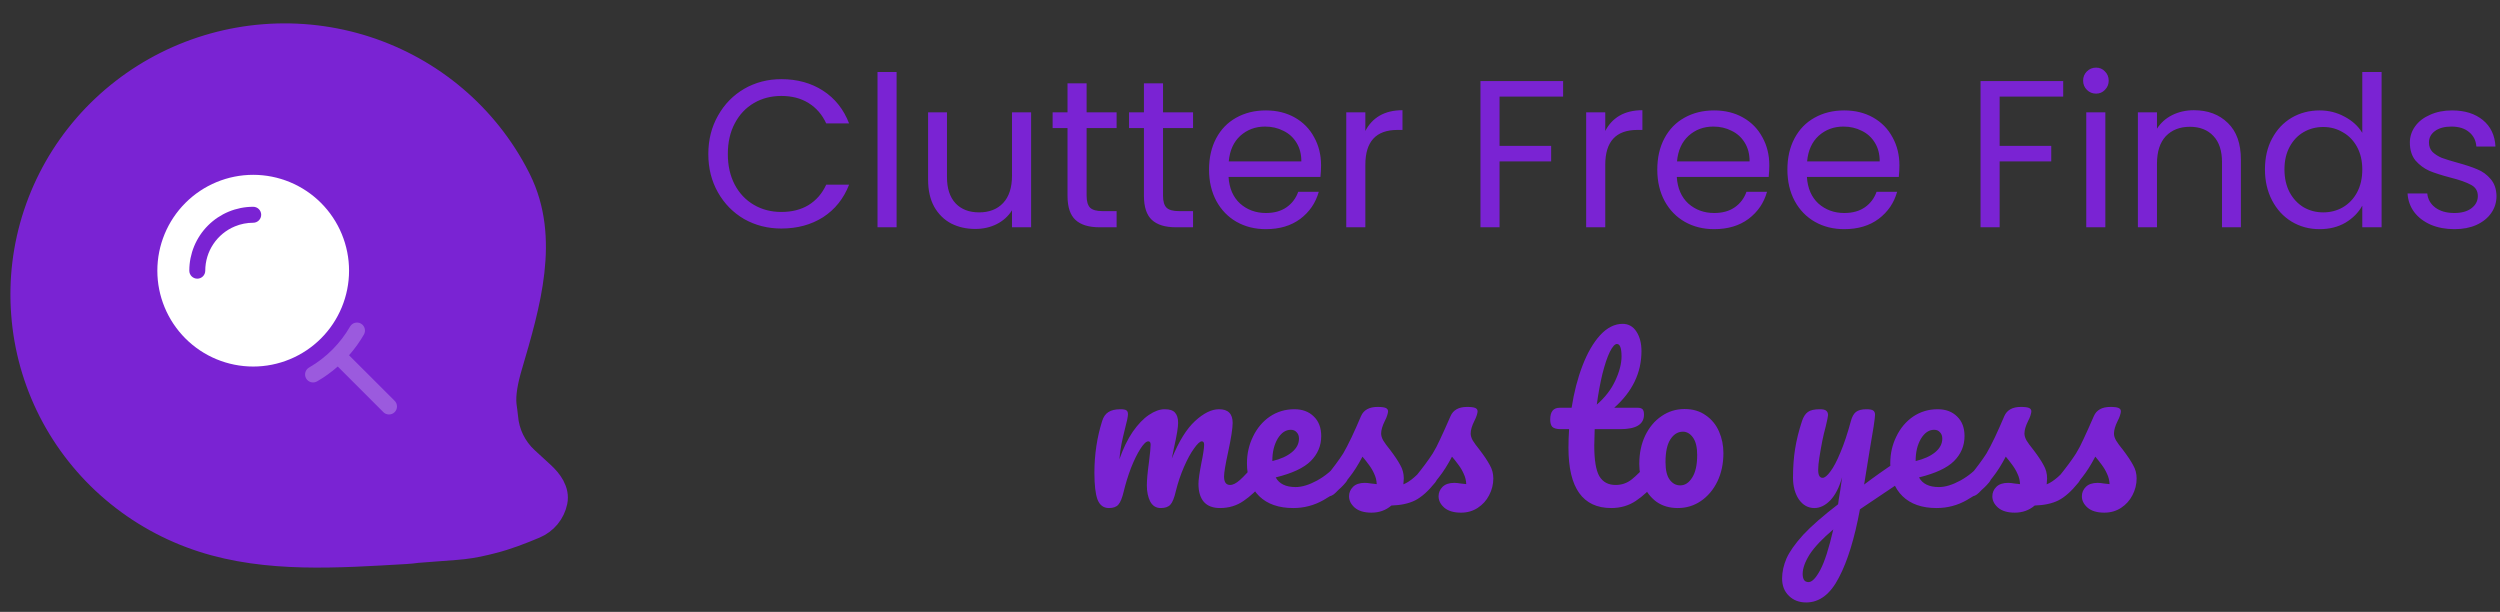 <svg width="143" height="35" viewBox="0 0 143 35" fill="none" xmlns="http://www.w3.org/2000/svg">
<rect x="0" y="0" width="143" height="35" fill="#333333" stroke="none"/>
<path d="M1.389 17.957C1.533 19.887 2.061 21.768 2.942 23.494C3.824 25.22 5.042 26.757 6.526 28.015C8.011 29.276 9.734 30.234 11.595 30.835V30.835C15.297 32.031 19.312 31.737 23.197 31.514C23.416 31.501 23.637 31.48 23.86 31.448L26.084 31.279C26.651 31.236 27.212 31.145 27.764 31.009L28.128 30.919C28.969 30.71 29.773 30.395 30.572 30.06V30.06C30.86 29.939 31.115 29.75 31.314 29.51C31.512 29.27 31.648 28.985 31.711 28.681V28.681C31.832 28.088 31.435 27.55 30.989 27.14L30.074 26.3C29.38 25.662 28.954 24.785 28.883 23.845V23.845C28.866 23.62 28.821 23.398 28.797 23.173C28.734 22.56 28.875 21.789 29.119 20.959C30.169 17.391 31.291 13.626 29.635 10.296C29.612 10.25 29.588 10.203 29.565 10.157C28.683 8.431 27.465 6.895 25.981 5.636C24.496 4.375 22.773 3.417 20.913 2.816C19.052 2.215 17.088 1.982 15.135 2.131C11.191 2.432 7.525 4.268 4.945 7.237C3.669 8.706 2.698 10.409 2.088 12.249C1.477 14.088 1.24 16.028 1.389 17.957Z" fill="#7A23D3" stroke="#7A23D3" stroke-width="1.5" stroke-linecap="round" stroke-linejoin="round"/>
<path fill-rule="evenodd" clip-rule="evenodd" d="M14.483 20.966C15.203 20.966 15.916 20.824 16.581 20.548C17.246 20.273 17.851 19.869 18.36 19.36C18.869 18.851 19.273 18.246 19.548 17.581C19.824 16.916 19.966 16.203 19.966 15.483C19.966 14.763 19.824 14.05 19.548 13.385C19.273 12.719 18.869 12.115 18.36 11.606C17.851 11.097 17.246 10.693 16.581 10.417C15.916 10.142 15.203 10 14.483 10C13.029 10 11.634 10.578 10.606 11.606C9.578 12.634 9 14.029 9 15.483C9 16.937 9.578 18.331 10.606 19.36C11.634 20.388 13.029 20.966 14.483 20.966ZM13.434 12.95C13.766 12.812 14.123 12.741 14.483 12.741C14.604 12.741 14.72 12.693 14.806 12.608C14.892 12.522 14.94 12.406 14.94 12.284C14.94 12.163 14.892 12.047 14.806 11.961C14.72 11.876 14.604 11.828 14.483 11.828C13.513 11.828 12.584 12.213 11.898 12.898C11.213 13.584 10.828 14.513 10.828 15.483C10.828 15.604 10.876 15.72 10.961 15.806C11.047 15.892 11.163 15.94 11.284 15.94C11.406 15.94 11.522 15.892 11.608 15.806C11.693 15.72 11.741 15.604 11.741 15.483C11.741 14.941 11.902 14.41 12.203 13.96C12.505 13.509 12.933 13.157 13.434 12.95Z" fill="white"/>
<path fill-rule="evenodd" clip-rule="evenodd" d="M20.814 19.138C20.844 19.086 20.864 19.028 20.872 18.969C20.88 18.909 20.877 18.848 20.861 18.79C20.846 18.732 20.819 18.677 20.782 18.629C20.746 18.581 20.7 18.541 20.648 18.511C20.596 18.481 20.538 18.462 20.478 18.454C20.419 18.446 20.358 18.45 20.3 18.466C20.241 18.482 20.187 18.509 20.139 18.546C20.092 18.583 20.052 18.629 20.022 18.681C19.461 19.653 18.653 20.461 17.681 21.022C17.629 21.052 17.583 21.092 17.546 21.139C17.509 21.187 17.482 21.241 17.466 21.3C17.45 21.358 17.446 21.419 17.454 21.478C17.462 21.538 17.481 21.596 17.511 21.648C17.541 21.7 17.581 21.746 17.629 21.782C17.677 21.819 17.732 21.846 17.79 21.861C17.848 21.877 17.909 21.88 17.969 21.872C18.028 21.864 18.086 21.844 18.138 21.814C18.559 21.571 18.954 21.287 19.319 20.965L21.927 23.574C21.969 23.617 22.019 23.651 22.075 23.674C22.131 23.697 22.19 23.708 22.25 23.708C22.31 23.708 22.37 23.697 22.425 23.674C22.481 23.651 22.531 23.617 22.573 23.574C22.616 23.532 22.65 23.482 22.673 23.426C22.696 23.37 22.707 23.311 22.707 23.251C22.707 23.191 22.696 23.131 22.673 23.076C22.65 23.02 22.616 22.97 22.573 22.927L19.965 20.32C20.287 19.955 20.572 19.559 20.815 19.138" fill="white" fill-opacity="0.25"/>
<path d="M63.428 29.06C63.124 29.06 62.908 28.9 62.78 28.58C62.66 28.26 62.6 27.748 62.6 27.044C62.6 26.004 62.748 25.016 63.044 24.08C63.116 23.848 63.232 23.68 63.392 23.576C63.56 23.464 63.792 23.408 64.088 23.408C64.248 23.408 64.36 23.428 64.424 23.468C64.488 23.508 64.52 23.584 64.52 23.696C64.52 23.824 64.46 24.112 64.34 24.56C64.26 24.88 64.196 25.16 64.148 25.4C64.1 25.632 64.06 25.924 64.028 26.276C64.244 25.652 64.5 25.124 64.796 24.692C65.1 24.26 65.408 23.94 65.72 23.732C66.04 23.516 66.34 23.408 66.62 23.408C66.9 23.408 67.096 23.472 67.208 23.6C67.328 23.728 67.388 23.924 67.388 24.188C67.388 24.444 67.312 24.908 67.16 25.58C67.096 25.868 67.052 26.084 67.028 26.228C67.428 25.244 67.872 24.528 68.36 24.08C68.848 23.632 69.304 23.408 69.728 23.408C70.248 23.408 70.508 23.668 70.508 24.188C70.508 24.5 70.42 25.064 70.244 25.88C70.092 26.576 70.016 27.036 70.016 27.26C70.016 27.58 70.132 27.74 70.364 27.74C70.524 27.74 70.712 27.644 70.928 27.452C71.152 27.252 71.448 26.932 71.816 26.492C71.912 26.38 72.02 26.324 72.14 26.324C72.244 26.324 72.324 26.372 72.38 26.468C72.444 26.564 72.476 26.696 72.476 26.864C72.476 27.184 72.4 27.432 72.248 27.608C71.904 28.032 71.532 28.38 71.132 28.652C70.74 28.924 70.292 29.06 69.788 29.06C69.38 29.06 69.072 28.944 68.864 28.712C68.656 28.472 68.552 28.128 68.552 27.68C68.552 27.456 68.608 27.056 68.72 26.48C68.824 25.976 68.876 25.628 68.876 25.436C68.876 25.308 68.832 25.244 68.744 25.244C68.64 25.244 68.492 25.38 68.3 25.652C68.108 25.916 67.916 26.268 67.724 26.708C67.532 27.148 67.376 27.612 67.256 28.1C67.168 28.484 67.064 28.74 66.944 28.868C66.832 28.996 66.648 29.06 66.392 29.06C66.128 29.06 65.928 28.936 65.792 28.688C65.664 28.432 65.6 28.124 65.6 27.764C65.6 27.46 65.64 27.02 65.72 26.444C65.784 25.932 65.816 25.596 65.816 25.436C65.816 25.308 65.772 25.244 65.684 25.244C65.564 25.244 65.412 25.388 65.228 25.676C65.044 25.964 64.864 26.332 64.688 26.78C64.52 27.228 64.384 27.668 64.28 28.1C64.192 28.476 64.088 28.732 63.968 28.868C63.856 28.996 63.676 29.06 63.428 29.06ZM76.858 26.324C76.962 26.324 77.042 26.372 77.098 26.468C77.162 26.564 77.194 26.696 77.194 26.864C77.194 27.184 77.118 27.432 76.966 27.608C76.67 27.968 76.25 28.3 75.706 28.604C75.17 28.908 74.594 29.06 73.978 29.06C73.138 29.06 72.486 28.832 72.022 28.376C71.558 27.92 71.326 27.296 71.326 26.504C71.326 25.952 71.442 25.44 71.674 24.968C71.906 24.488 72.226 24.108 72.634 23.828C73.05 23.548 73.518 23.408 74.038 23.408C74.502 23.408 74.874 23.548 75.154 23.828C75.434 24.1 75.574 24.472 75.574 24.944C75.574 25.496 75.374 25.972 74.974 26.372C74.582 26.764 73.914 27.076 72.97 27.308C73.17 27.676 73.55 27.86 74.11 27.86C74.47 27.86 74.878 27.736 75.334 27.488C75.798 27.232 76.198 26.9 76.534 26.492C76.63 26.38 76.738 26.324 76.858 26.324ZM73.834 24.584C73.538 24.584 73.286 24.756 73.078 25.1C72.878 25.444 72.778 25.86 72.778 26.348V26.372C73.25 26.26 73.622 26.092 73.894 25.868C74.166 25.644 74.302 25.384 74.302 25.088C74.302 24.936 74.258 24.816 74.17 24.728C74.09 24.632 73.978 24.584 73.834 24.584ZM78.449 29.324C78.033 29.324 77.713 29.228 77.489 29.036C77.273 28.844 77.165 28.628 77.165 28.388C77.165 28.18 77.241 28 77.393 27.848C77.545 27.696 77.769 27.62 78.065 27.62C78.169 27.62 78.289 27.632 78.425 27.656C78.569 27.672 78.677 27.684 78.749 27.692C78.741 27.484 78.693 27.288 78.605 27.104C78.525 26.92 78.421 26.744 78.293 26.576C78.165 26.4 78.045 26.248 77.933 26.12C77.685 26.592 77.437 26.984 77.189 27.296C76.949 27.608 76.685 27.904 76.397 28.184C76.253 28.328 76.101 28.4 75.941 28.4C75.813 28.4 75.709 28.356 75.629 28.268C75.549 28.172 75.509 28.056 75.509 27.92C75.509 27.76 75.565 27.612 75.677 27.476L75.833 27.284C76.273 26.74 76.605 26.292 76.829 25.94C76.965 25.708 77.125 25.4 77.309 25.016C77.493 24.624 77.673 24.22 77.849 23.804C78.001 23.452 78.317 23.276 78.797 23.276C79.021 23.276 79.177 23.296 79.265 23.336C79.353 23.376 79.397 23.44 79.397 23.528C79.397 23.576 79.381 23.652 79.349 23.756C79.317 23.86 79.273 23.964 79.217 24.068C79.073 24.356 79.001 24.6 79.001 24.8C79.001 24.92 79.041 25.052 79.121 25.196C79.209 25.34 79.341 25.52 79.517 25.736C79.773 26.072 79.965 26.36 80.093 26.6C80.229 26.832 80.297 27.088 80.297 27.368C80.297 27.448 80.289 27.56 80.273 27.704C80.665 27.552 81.125 27.148 81.653 26.492C81.749 26.38 81.857 26.324 81.977 26.324C82.081 26.324 82.161 26.372 82.217 26.468C82.281 26.564 82.313 26.696 82.313 26.864C82.313 27.168 82.237 27.416 82.085 27.608C81.685 28.104 81.301 28.444 80.933 28.628C80.573 28.804 80.125 28.9 79.589 28.916C79.269 29.188 78.889 29.324 78.449 29.324ZM83.57 29.324C83.154 29.324 82.834 29.228 82.61 29.036C82.394 28.844 82.286 28.628 82.286 28.388C82.286 28.18 82.362 28 82.514 27.848C82.666 27.696 82.89 27.62 83.186 27.62C83.29 27.62 83.41 27.632 83.546 27.656C83.69 27.672 83.798 27.684 83.87 27.692C83.862 27.484 83.814 27.288 83.726 27.104C83.646 26.92 83.542 26.744 83.414 26.576C83.286 26.4 83.166 26.248 83.054 26.12C82.806 26.592 82.558 26.984 82.31 27.296C82.07 27.608 81.806 27.904 81.518 28.184C81.374 28.328 81.222 28.4 81.062 28.4C80.934 28.4 80.83 28.356 80.75 28.268C80.67 28.172 80.63 28.056 80.63 27.92C80.63 27.76 80.686 27.612 80.798 27.476L80.954 27.284C81.394 26.74 81.726 26.292 81.95 25.94C82.094 25.708 82.238 25.432 82.382 25.112C82.534 24.792 82.73 24.356 82.97 23.804C83.122 23.452 83.438 23.276 83.918 23.276C84.142 23.276 84.298 23.296 84.386 23.336C84.474 23.376 84.518 23.44 84.518 23.528C84.518 23.576 84.502 23.652 84.47 23.756C84.438 23.86 84.394 23.964 84.338 24.068C84.194 24.356 84.122 24.6 84.122 24.8C84.122 24.92 84.162 25.052 84.242 25.196C84.33 25.34 84.462 25.52 84.638 25.736C84.894 26.072 85.086 26.36 85.214 26.6C85.35 26.832 85.418 27.088 85.418 27.368C85.418 27.704 85.338 28.024 85.178 28.328C85.026 28.624 84.81 28.864 84.53 29.048C84.25 29.232 83.93 29.324 83.57 29.324ZM94.588 26.324C94.692 26.324 94.772 26.372 94.828 26.468C94.892 26.564 94.924 26.696 94.924 26.864C94.924 27.184 94.848 27.432 94.696 27.608C94.352 28.032 93.976 28.38 93.568 28.652C93.16 28.924 92.692 29.06 92.164 29.06C90.532 29.06 89.716 27.912 89.716 25.616C89.716 25.264 89.728 24.908 89.752 24.548H89.284C89.044 24.548 88.88 24.504 88.792 24.416C88.712 24.328 88.672 24.188 88.672 23.996C88.672 23.548 88.852 23.324 89.212 23.324H89.896C90.032 22.444 90.24 21.64 90.52 20.912C90.8 20.184 91.136 19.604 91.528 19.172C91.928 18.74 92.356 18.524 92.812 18.524C93.148 18.524 93.412 18.672 93.604 18.968C93.796 19.264 93.892 19.636 93.892 20.084C93.892 21.324 93.372 22.404 92.332 23.324H93.676C93.804 23.324 93.896 23.352 93.952 23.408C94.008 23.464 94.036 23.568 94.036 23.72C94.036 24.272 93.584 24.548 92.68 24.548H91.216C91.2 24.948 91.192 25.26 91.192 25.484C91.192 26.316 91.288 26.9 91.48 27.236C91.68 27.572 91.992 27.74 92.416 27.74C92.76 27.74 93.064 27.636 93.328 27.428C93.592 27.22 93.904 26.908 94.264 26.492C94.36 26.38 94.468 26.324 94.588 26.324ZM92.488 19.676C92.368 19.676 92.232 19.828 92.08 20.132C91.936 20.428 91.796 20.844 91.66 21.38C91.532 21.908 91.424 22.496 91.336 23.144C91.808 22.736 92.16 22.28 92.392 21.776C92.632 21.264 92.752 20.8 92.752 20.384C92.752 19.912 92.664 19.676 92.488 19.676ZM95.975 29.06C95.503 29.06 95.099 28.944 94.763 28.712C94.435 28.472 94.187 28.16 94.019 27.776C93.851 27.392 93.767 26.98 93.767 26.54C93.767 25.932 93.879 25.392 94.103 24.92C94.335 24.44 94.647 24.068 95.039 23.804C95.431 23.532 95.871 23.396 96.359 23.396C96.831 23.396 97.235 23.516 97.571 23.756C97.907 23.988 98.159 24.296 98.327 24.68C98.495 25.064 98.579 25.476 98.579 25.916C98.579 26.524 98.463 27.068 98.231 27.548C97.999 28.02 97.683 28.392 97.283 28.664C96.891 28.928 96.455 29.06 95.975 29.06ZM96.107 27.764C96.379 27.764 96.607 27.616 96.791 27.32C96.983 27.024 97.079 26.592 97.079 26.024C97.079 25.584 96.999 25.252 96.839 25.028C96.679 24.804 96.487 24.692 96.263 24.692C95.975 24.692 95.735 24.84 95.543 25.136C95.359 25.424 95.267 25.856 95.267 26.432C95.267 26.888 95.347 27.224 95.507 27.44C95.667 27.656 95.867 27.764 96.107 27.764ZM108.704 26.348C108.808 26.348 108.888 26.4 108.944 26.504C109.008 26.6 109.04 26.724 109.04 26.876C109.04 27.06 109.012 27.204 108.956 27.308C108.9 27.412 108.812 27.504 108.692 27.584L106.388 29.132C106.084 30.788 105.684 32.088 105.188 33.032C104.7 33.984 104.076 34.46 103.316 34.46C102.908 34.46 102.576 34.332 102.32 34.076C102.064 33.828 101.936 33.5 101.936 33.092C101.936 32.716 102.02 32.332 102.188 31.94C102.364 31.548 102.684 31.096 103.148 30.584C103.62 30.08 104.284 29.5 105.14 28.844L105.176 28.568C105.232 28.272 105.296 27.848 105.368 27.296C105.208 27.872 104.984 28.312 104.696 28.616C104.408 28.912 104.104 29.06 103.784 29.06C103.424 29.06 103.128 28.896 102.896 28.568C102.672 28.232 102.56 27.816 102.56 27.32C102.56 26.72 102.6 26.172 102.68 25.676C102.76 25.172 102.892 24.64 103.076 24.08C103.156 23.84 103.268 23.668 103.412 23.564C103.556 23.46 103.784 23.408 104.096 23.408C104.272 23.408 104.392 23.436 104.456 23.492C104.528 23.548 104.564 23.632 104.564 23.744C104.564 23.808 104.52 24.024 104.432 24.392C104.352 24.688 104.288 24.956 104.24 25.196C104.176 25.524 104.12 25.84 104.072 26.144C104.024 26.44 104 26.684 104 26.876C104 27.18 104.084 27.332 104.252 27.332C104.372 27.332 104.52 27.212 104.696 26.972C104.88 26.732 105.072 26.368 105.272 25.88C105.48 25.392 105.68 24.792 105.872 24.08C105.936 23.84 106.032 23.668 106.16 23.564C106.296 23.46 106.496 23.408 106.76 23.408C106.944 23.408 107.072 23.432 107.144 23.48C107.216 23.528 107.252 23.608 107.252 23.72C107.252 23.92 107.148 24.608 106.94 25.784L106.628 27.716C107.244 27.252 107.844 26.828 108.428 26.444C108.532 26.38 108.624 26.348 108.704 26.348ZM103.448 33.296C103.648 33.296 103.872 33.064 104.12 32.6C104.368 32.136 104.616 31.364 104.864 30.284C104.248 30.804 103.8 31.276 103.52 31.7C103.248 32.132 103.112 32.508 103.112 32.828C103.112 32.964 103.136 33.076 103.184 33.164C103.24 33.252 103.328 33.296 103.448 33.296ZM113.655 26.324C113.759 26.324 113.839 26.372 113.895 26.468C113.959 26.564 113.991 26.696 113.991 26.864C113.991 27.184 113.915 27.432 113.763 27.608C113.467 27.968 113.047 28.3 112.503 28.604C111.967 28.908 111.391 29.06 110.775 29.06C109.935 29.06 109.283 28.832 108.819 28.376C108.355 27.92 108.123 27.296 108.123 26.504C108.123 25.952 108.239 25.44 108.471 24.968C108.703 24.488 109.023 24.108 109.431 23.828C109.847 23.548 110.315 23.408 110.835 23.408C111.299 23.408 111.671 23.548 111.951 23.828C112.231 24.1 112.371 24.472 112.371 24.944C112.371 25.496 112.171 25.972 111.771 26.372C111.379 26.764 110.711 27.076 109.767 27.308C109.967 27.676 110.347 27.86 110.907 27.86C111.267 27.86 111.675 27.736 112.131 27.488C112.595 27.232 112.995 26.9 113.331 26.492C113.427 26.38 113.535 26.324 113.655 26.324ZM110.631 24.584C110.335 24.584 110.083 24.756 109.875 25.1C109.675 25.444 109.575 25.86 109.575 26.348V26.372C110.047 26.26 110.419 26.092 110.691 25.868C110.963 25.644 111.099 25.384 111.099 25.088C111.099 24.936 111.055 24.816 110.967 24.728C110.887 24.632 110.775 24.584 110.631 24.584ZM115.246 29.324C114.83 29.324 114.51 29.228 114.286 29.036C114.07 28.844 113.962 28.628 113.962 28.388C113.962 28.18 114.038 28 114.19 27.848C114.342 27.696 114.566 27.62 114.862 27.62C114.966 27.62 115.086 27.632 115.222 27.656C115.366 27.672 115.474 27.684 115.546 27.692C115.538 27.484 115.49 27.288 115.402 27.104C115.322 26.92 115.218 26.744 115.09 26.576C114.962 26.4 114.842 26.248 114.73 26.12C114.482 26.592 114.234 26.984 113.986 27.296C113.746 27.608 113.482 27.904 113.194 28.184C113.05 28.328 112.898 28.4 112.738 28.4C112.61 28.4 112.506 28.356 112.425 28.268C112.345 28.172 112.305 28.056 112.305 27.92C112.305 27.76 112.361 27.612 112.474 27.476L112.63 27.284C113.07 26.74 113.402 26.292 113.626 25.94C113.762 25.708 113.922 25.4 114.106 25.016C114.29 24.624 114.47 24.22 114.646 23.804C114.798 23.452 115.114 23.276 115.594 23.276C115.818 23.276 115.974 23.296 116.062 23.336C116.15 23.376 116.194 23.44 116.194 23.528C116.194 23.576 116.178 23.652 116.146 23.756C116.114 23.86 116.07 23.964 116.014 24.068C115.87 24.356 115.798 24.6 115.798 24.8C115.798 24.92 115.838 25.052 115.918 25.196C116.006 25.34 116.138 25.52 116.314 25.736C116.57 26.072 116.762 26.36 116.89 26.6C117.026 26.832 117.094 27.088 117.094 27.368C117.094 27.448 117.086 27.56 117.07 27.704C117.462 27.552 117.922 27.148 118.45 26.492C118.546 26.38 118.654 26.324 118.773 26.324C118.878 26.324 118.958 26.372 119.014 26.468C119.078 26.564 119.11 26.696 119.11 26.864C119.11 27.168 119.034 27.416 118.882 27.608C118.482 28.104 118.098 28.444 117.73 28.628C117.37 28.804 116.922 28.9 116.386 28.916C116.066 29.188 115.686 29.324 115.246 29.324ZM120.367 29.324C119.951 29.324 119.631 29.228 119.407 29.036C119.191 28.844 119.083 28.628 119.083 28.388C119.083 28.18 119.159 28 119.311 27.848C119.463 27.696 119.687 27.62 119.983 27.62C120.087 27.62 120.207 27.632 120.343 27.656C120.487 27.672 120.595 27.684 120.667 27.692C120.659 27.484 120.611 27.288 120.523 27.104C120.443 26.92 120.339 26.744 120.211 26.576C120.083 26.4 119.963 26.248 119.851 26.12C119.603 26.592 119.355 26.984 119.107 27.296C118.867 27.608 118.603 27.904 118.315 28.184C118.171 28.328 118.019 28.4 117.859 28.4C117.731 28.4 117.627 28.356 117.547 28.268C117.467 28.172 117.427 28.056 117.427 27.92C117.427 27.76 117.483 27.612 117.595 27.476L117.751 27.284C118.191 26.74 118.523 26.292 118.747 25.94C118.891 25.708 119.035 25.432 119.179 25.112C119.331 24.792 119.527 24.356 119.767 23.804C119.919 23.452 120.235 23.276 120.715 23.276C120.939 23.276 121.095 23.296 121.183 23.336C121.271 23.376 121.315 23.44 121.315 23.528C121.315 23.576 121.299 23.652 121.267 23.756C121.235 23.86 121.191 23.964 121.135 24.068C120.991 24.356 120.919 24.6 120.919 24.8C120.919 24.92 120.959 25.052 121.039 25.196C121.127 25.34 121.259 25.52 121.435 25.736C121.691 26.072 121.883 26.36 122.011 26.6C122.147 26.832 122.215 27.088 122.215 27.368C122.215 27.704 122.135 28.024 121.975 28.328C121.823 28.624 121.607 28.864 121.327 29.048C121.047 29.232 120.727 29.324 120.367 29.324Z" fill="#7A23D3"/>
<path d="M40.516 8.812C40.516 7.996 40.7 7.264 41.068 6.616C41.436 5.96 41.936 5.448 42.568 5.08C43.208 4.712 43.916 4.528 44.692 4.528C45.604 4.528 46.4 4.748 47.08 5.188C47.76 5.628 48.256 6.252 48.568 7.06H47.26C47.028 6.556 46.692 6.168 46.252 5.896C45.82 5.624 45.3 5.488 44.692 5.488C44.108 5.488 43.584 5.624 43.12 5.896C42.656 6.168 42.292 6.556 42.028 7.06C41.764 7.556 41.632 8.14 41.632 8.812C41.632 9.476 41.764 10.06 42.028 10.564C42.292 11.06 42.656 11.444 43.12 11.716C43.584 11.988 44.108 12.124 44.692 12.124C45.3 12.124 45.82 11.992 46.252 11.728C46.692 11.456 47.028 11.068 47.26 10.564H48.568C48.256 11.364 47.76 11.984 47.08 12.424C46.4 12.856 45.604 13.072 44.692 13.072C43.916 13.072 43.208 12.892 42.568 12.532C41.936 12.164 41.436 11.656 41.068 11.008C40.7 10.36 40.516 9.628 40.516 8.812ZM51.285 4.12V13H50.194V4.12H51.285ZM58.979 6.424V13H57.887V12.028C57.679 12.364 57.387 12.628 57.011 12.82C56.643 13.004 56.235 13.096 55.787 13.096C55.275 13.096 54.815 12.992 54.407 12.784C53.999 12.568 53.675 12.248 53.435 11.824C53.203 11.4 53.087 10.884 53.087 10.276V6.424H54.167V10.132C54.167 10.78 54.331 11.28 54.659 11.632C54.987 11.976 55.435 12.148 56.003 12.148C56.587 12.148 57.047 11.968 57.383 11.608C57.719 11.248 57.887 10.724 57.887 10.036V6.424H58.979ZM62.154 7.324V11.2C62.154 11.52 62.222 11.748 62.358 11.884C62.494 12.012 62.73 12.076 63.066 12.076H63.87V13H62.886C62.278 13 61.822 12.86 61.518 12.58C61.214 12.3 61.062 11.84 61.062 11.2V7.324H60.21V6.424H61.062V4.768H62.154V6.424H63.87V7.324H62.154ZM66.525 7.324V11.2C66.525 11.52 66.594 11.748 66.73 11.884C66.865 12.012 67.102 12.076 67.438 12.076H68.242V13H67.257C66.65 13 66.194 12.86 65.889 12.58C65.585 12.3 65.433 11.84 65.433 11.2V7.324H64.582V6.424H65.433V4.768H66.525V6.424H68.242V7.324H66.525ZM75.565 9.46C75.565 9.668 75.553 9.888 75.529 10.12H70.273C70.313 10.768 70.533 11.276 70.933 11.644C71.341 12.004 71.833 12.184 72.409 12.184C72.881 12.184 73.273 12.076 73.585 11.86C73.905 11.636 74.129 11.34 74.257 10.972H75.433C75.257 11.604 74.905 12.12 74.377 12.52C73.849 12.912 73.193 13.108 72.409 13.108C71.785 13.108 71.225 12.968 70.729 12.688C70.241 12.408 69.857 12.012 69.577 11.5C69.297 10.98 69.157 10.38 69.157 9.7C69.157 9.02 69.293 8.424 69.565 7.912C69.837 7.4 70.217 7.008 70.705 6.736C71.201 6.456 71.769 6.316 72.409 6.316C73.033 6.316 73.585 6.452 74.065 6.724C74.545 6.996 74.913 7.372 75.169 7.852C75.433 8.324 75.565 8.86 75.565 9.46ZM74.437 9.232C74.437 8.816 74.345 8.46 74.161 8.164C73.977 7.86 73.725 7.632 73.405 7.48C73.093 7.32 72.745 7.24 72.361 7.24C71.809 7.24 71.337 7.416 70.945 7.768C70.561 8.12 70.341 8.608 70.285 9.232H74.437ZM78.098 7.492C78.29 7.116 78.562 6.824 78.914 6.616C79.274 6.408 79.71 6.304 80.222 6.304V7.432H79.934C78.71 7.432 78.098 8.096 78.098 9.424V13H77.006V6.424H78.098V7.492ZM89.41 4.636V5.524H85.774V8.344H88.726V9.232H85.774V13H84.682V4.636H89.41ZM91.821 7.492C92.013 7.116 92.285 6.824 92.637 6.616C92.997 6.408 93.433 6.304 93.945 6.304V7.432H93.657C92.433 7.432 91.821 8.096 91.821 9.424V13H90.729V6.424H91.821V7.492ZM101.205 9.46C101.205 9.668 101.193 9.888 101.169 10.12H95.913C95.953 10.768 96.173 11.276 96.573 11.644C96.981 12.004 97.473 12.184 98.049 12.184C98.521 12.184 98.913 12.076 99.225 11.86C99.545 11.636 99.769 11.34 99.897 10.972H101.073C100.897 11.604 100.545 12.12 100.017 12.52C99.489 12.912 98.833 13.108 98.049 13.108C97.425 13.108 96.865 12.968 96.369 12.688C95.881 12.408 95.497 12.012 95.217 11.5C94.937 10.98 94.797 10.38 94.797 9.7C94.797 9.02 94.933 8.424 95.205 7.912C95.477 7.4 95.857 7.008 96.345 6.736C96.841 6.456 97.409 6.316 98.049 6.316C98.673 6.316 99.225 6.452 99.705 6.724C100.185 6.996 100.553 7.372 100.809 7.852C101.073 8.324 101.205 8.86 101.205 9.46ZM100.077 9.232C100.077 8.816 99.985 8.46 99.801 8.164C99.617 7.86 99.365 7.632 99.045 7.48C98.733 7.32 98.385 7.24 98.001 7.24C97.449 7.24 96.977 7.416 96.585 7.768C96.201 8.12 95.981 8.608 95.925 9.232H100.077ZM108.647 9.46C108.647 9.668 108.635 9.888 108.611 10.12H103.355C103.395 10.768 103.615 11.276 104.015 11.644C104.423 12.004 104.915 12.184 105.491 12.184C105.963 12.184 106.355 12.076 106.667 11.86C106.987 11.636 107.211 11.34 107.339 10.972H108.515C108.339 11.604 107.987 12.12 107.459 12.52C106.931 12.912 106.275 13.108 105.491 13.108C104.867 13.108 104.307 12.968 103.811 12.688C103.323 12.408 102.939 12.012 102.659 11.5C102.379 10.98 102.239 10.38 102.239 9.7C102.239 9.02 102.375 8.424 102.647 7.912C102.919 7.4 103.299 7.008 103.787 6.736C104.283 6.456 104.851 6.316 105.491 6.316C106.115 6.316 106.667 6.452 107.147 6.724C107.627 6.996 107.995 7.372 108.251 7.852C108.515 8.324 108.647 8.86 108.647 9.46ZM107.519 9.232C107.519 8.816 107.427 8.46 107.243 8.164C107.059 7.86 106.807 7.632 106.487 7.48C106.175 7.32 105.827 7.24 105.443 7.24C104.891 7.24 104.419 7.416 104.027 7.768C103.643 8.12 103.423 8.608 103.367 9.232H107.519ZM118.015 4.636V5.524H114.379V8.344H117.331V9.232H114.379V13H113.287V4.636H118.015ZM119.898 5.356C119.69 5.356 119.514 5.284 119.37 5.14C119.226 4.996 119.154 4.82 119.154 4.612C119.154 4.404 119.226 4.228 119.37 4.084C119.514 3.94 119.69 3.868 119.898 3.868C120.098 3.868 120.266 3.94 120.402 4.084C120.546 4.228 120.618 4.404 120.618 4.612C120.618 4.82 120.546 4.996 120.402 5.14C120.266 5.284 120.098 5.356 119.898 5.356ZM120.426 6.424V13H119.334V6.424H120.426ZM125.491 6.304C126.291 6.304 126.939 6.548 127.435 7.036C127.931 7.516 128.179 8.212 128.179 9.124V13H127.099V9.28C127.099 8.624 126.935 8.124 126.607 7.78C126.279 7.428 125.831 7.252 125.263 7.252C124.687 7.252 124.227 7.432 123.883 7.792C123.547 8.152 123.379 8.676 123.379 9.364V13H122.287V6.424H123.379V7.36C123.595 7.024 123.887 6.764 124.255 6.58C124.631 6.396 125.043 6.304 125.491 6.304ZM129.555 9.688C129.555 9.016 129.691 8.428 129.963 7.924C130.235 7.412 130.607 7.016 131.079 6.736C131.559 6.456 132.095 6.316 132.687 6.316C133.199 6.316 133.675 6.436 134.115 6.676C134.555 6.908 134.891 7.216 135.123 7.6V4.12H136.227V13H135.123V11.764C134.907 12.156 134.587 12.48 134.163 12.736C133.739 12.984 133.243 13.108 132.675 13.108C132.091 13.108 131.559 12.964 131.079 12.676C130.607 12.388 130.235 11.984 129.963 11.464C129.691 10.944 129.555 10.352 129.555 9.688ZM135.123 9.7C135.123 9.204 135.023 8.772 134.823 8.404C134.623 8.036 134.351 7.756 134.007 7.564C133.671 7.364 133.299 7.264 132.891 7.264C132.483 7.264 132.111 7.36 131.775 7.552C131.439 7.744 131.171 8.024 130.971 8.392C130.771 8.76 130.671 9.192 130.671 9.688C130.671 10.192 130.771 10.632 130.971 11.008C131.171 11.376 131.439 11.66 131.775 11.86C132.111 12.052 132.483 12.148 132.891 12.148C133.299 12.148 133.671 12.052 134.007 11.86C134.351 11.66 134.623 11.376 134.823 11.008C135.023 10.632 135.123 10.196 135.123 9.7ZM140.4 13.108C139.896 13.108 139.444 13.024 139.044 12.856C138.644 12.68 138.328 12.44 138.096 12.136C137.864 11.824 137.736 11.468 137.712 11.068H138.84C138.872 11.396 139.024 11.664 139.296 11.872C139.576 12.08 139.94 12.184 140.388 12.184C140.804 12.184 141.132 12.092 141.372 11.908C141.612 11.724 141.732 11.492 141.732 11.212C141.732 10.924 141.604 10.712 141.348 10.576C141.092 10.432 140.696 10.292 140.16 10.156C139.672 10.028 139.272 9.9 138.96 9.772C138.656 9.636 138.392 9.44 138.168 9.184C137.952 8.92 137.844 8.576 137.844 8.152C137.844 7.816 137.944 7.508 138.144 7.228C138.344 6.948 138.628 6.728 138.996 6.568C139.364 6.4 139.784 6.316 140.256 6.316C140.984 6.316 141.572 6.5 142.02 6.868C142.468 7.236 142.708 7.74 142.74 8.38H141.648C141.624 8.036 141.484 7.76 141.228 7.552C140.98 7.344 140.644 7.24 140.22 7.24C139.828 7.24 139.516 7.324 139.284 7.492C139.052 7.66 138.936 7.88 138.936 8.152C138.936 8.368 139.004 8.548 139.14 8.692C139.284 8.828 139.46 8.94 139.668 9.028C139.884 9.108 140.18 9.2 140.556 9.304C141.028 9.432 141.412 9.56 141.708 9.688C142.004 9.808 142.256 9.992 142.464 10.24C142.68 10.488 142.792 10.812 142.8 11.212C142.8 11.572 142.7 11.896 142.5 12.184C142.3 12.472 142.016 12.7 141.648 12.868C141.288 13.028 140.872 13.108 140.4 13.108Z" fill="#7A23D3"/>
</svg>
